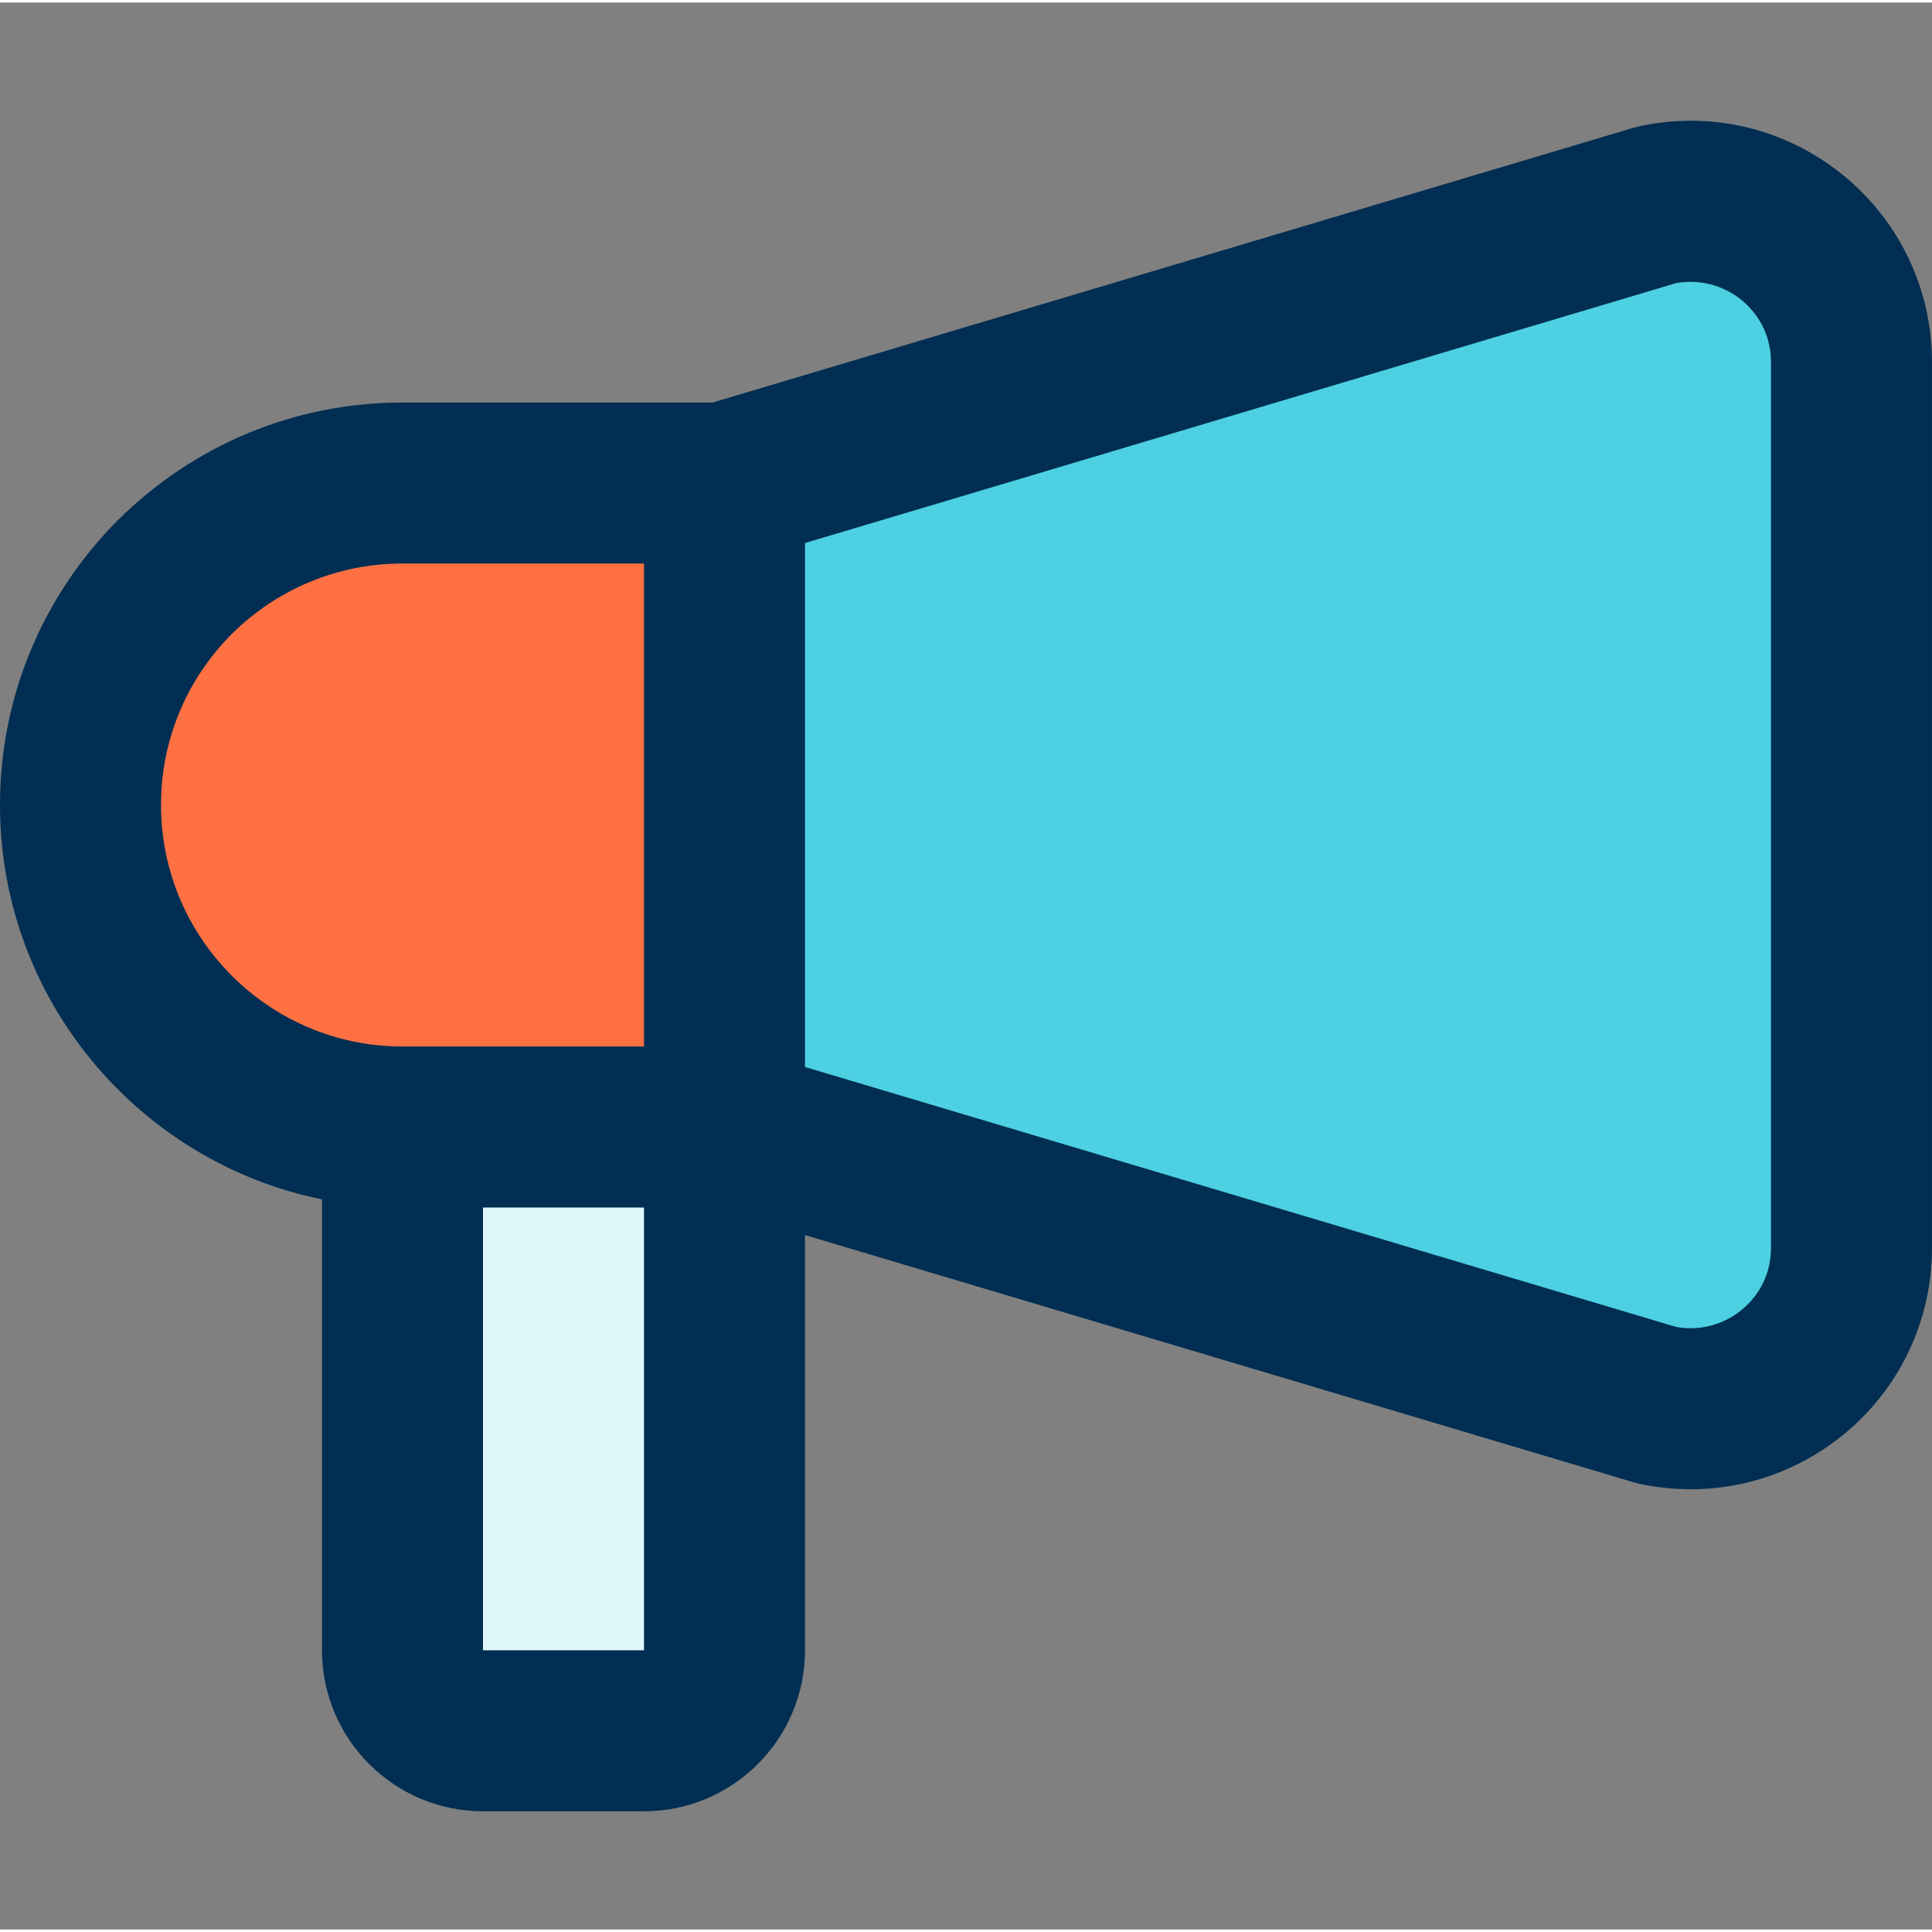 <svg height="384pt" viewBox="0 -23 384 383" width="384pt" xmlns="http://www.w3.org/2000/svg"><rect x="0" y="-23" width="384" height="383" fill="#808080" stroke="none"/><path d="m368 48.504v176c0 20.398-18.801 35.52-38.719 31.281l-185.281-55.281v-128l185.281-55.281c19.918-4.238 38.719 10.883 38.719 31.281zm0 0" fill="#4dd0e1"/><path d="m144 200.504v104c0 8.801-7.199 16-16 16h-32c-8.801 0-16-7.199-16-16v-104zm0 0" fill="#e0f7fa"/><path d="m144 176.504v24h-64c-35.359 0-64-28.641-64-64 0-17.68 7.199-33.68 18.719-45.281 11.602-11.52 27.602-18.719 45.281-18.719h64zm0 0" fill="#ff7043"/><path d="m366.215 11.223c-11.328-9.176-25.984-12.703-40.27-9.648-.418.09-.832.195-1.242.312l-183.055 54.617h-61.648c-21.289 0-41.375 8.297-56.641 23.449-15.062 15.176-23.359 35.262-23.359 56.551 0 38.633 27.527 70.953 64 78.383v89.617c0 17.648 14.352 32 32 32h32c17.648 0 32-14.352 32-32v-82.527l164.703 49.145c.418.117.832.223 1.242.312 3.367.719 6.75 1.07 10.109 1.07 10.891 0 21.504-3.711 30.168-10.719 11.289-9.137 17.777-22.738 17.777-37.281v-176c0-14.543-6.488-28.145-17.785-37.281zm-334.215 125.281c0-12.793 5-24.863 13.992-33.922 9.145-9.078 21.215-14.078 34.008-14.078h48v96h-48c-26.473 0-48-21.527-48-48zm64 168v-88h32v88zm256-80c0 6.633-3.703 10.625-5.91 12.414-3.648 2.945-8.348 4.16-12.945 3.32l-173.145-51.664v-104.141l173.145-51.664c4.59-.832 9.297.375 12.945 3.316 2.207 1.793 5.91 5.785 5.91 12.418zm0 0" fill="#012e52"/></svg>